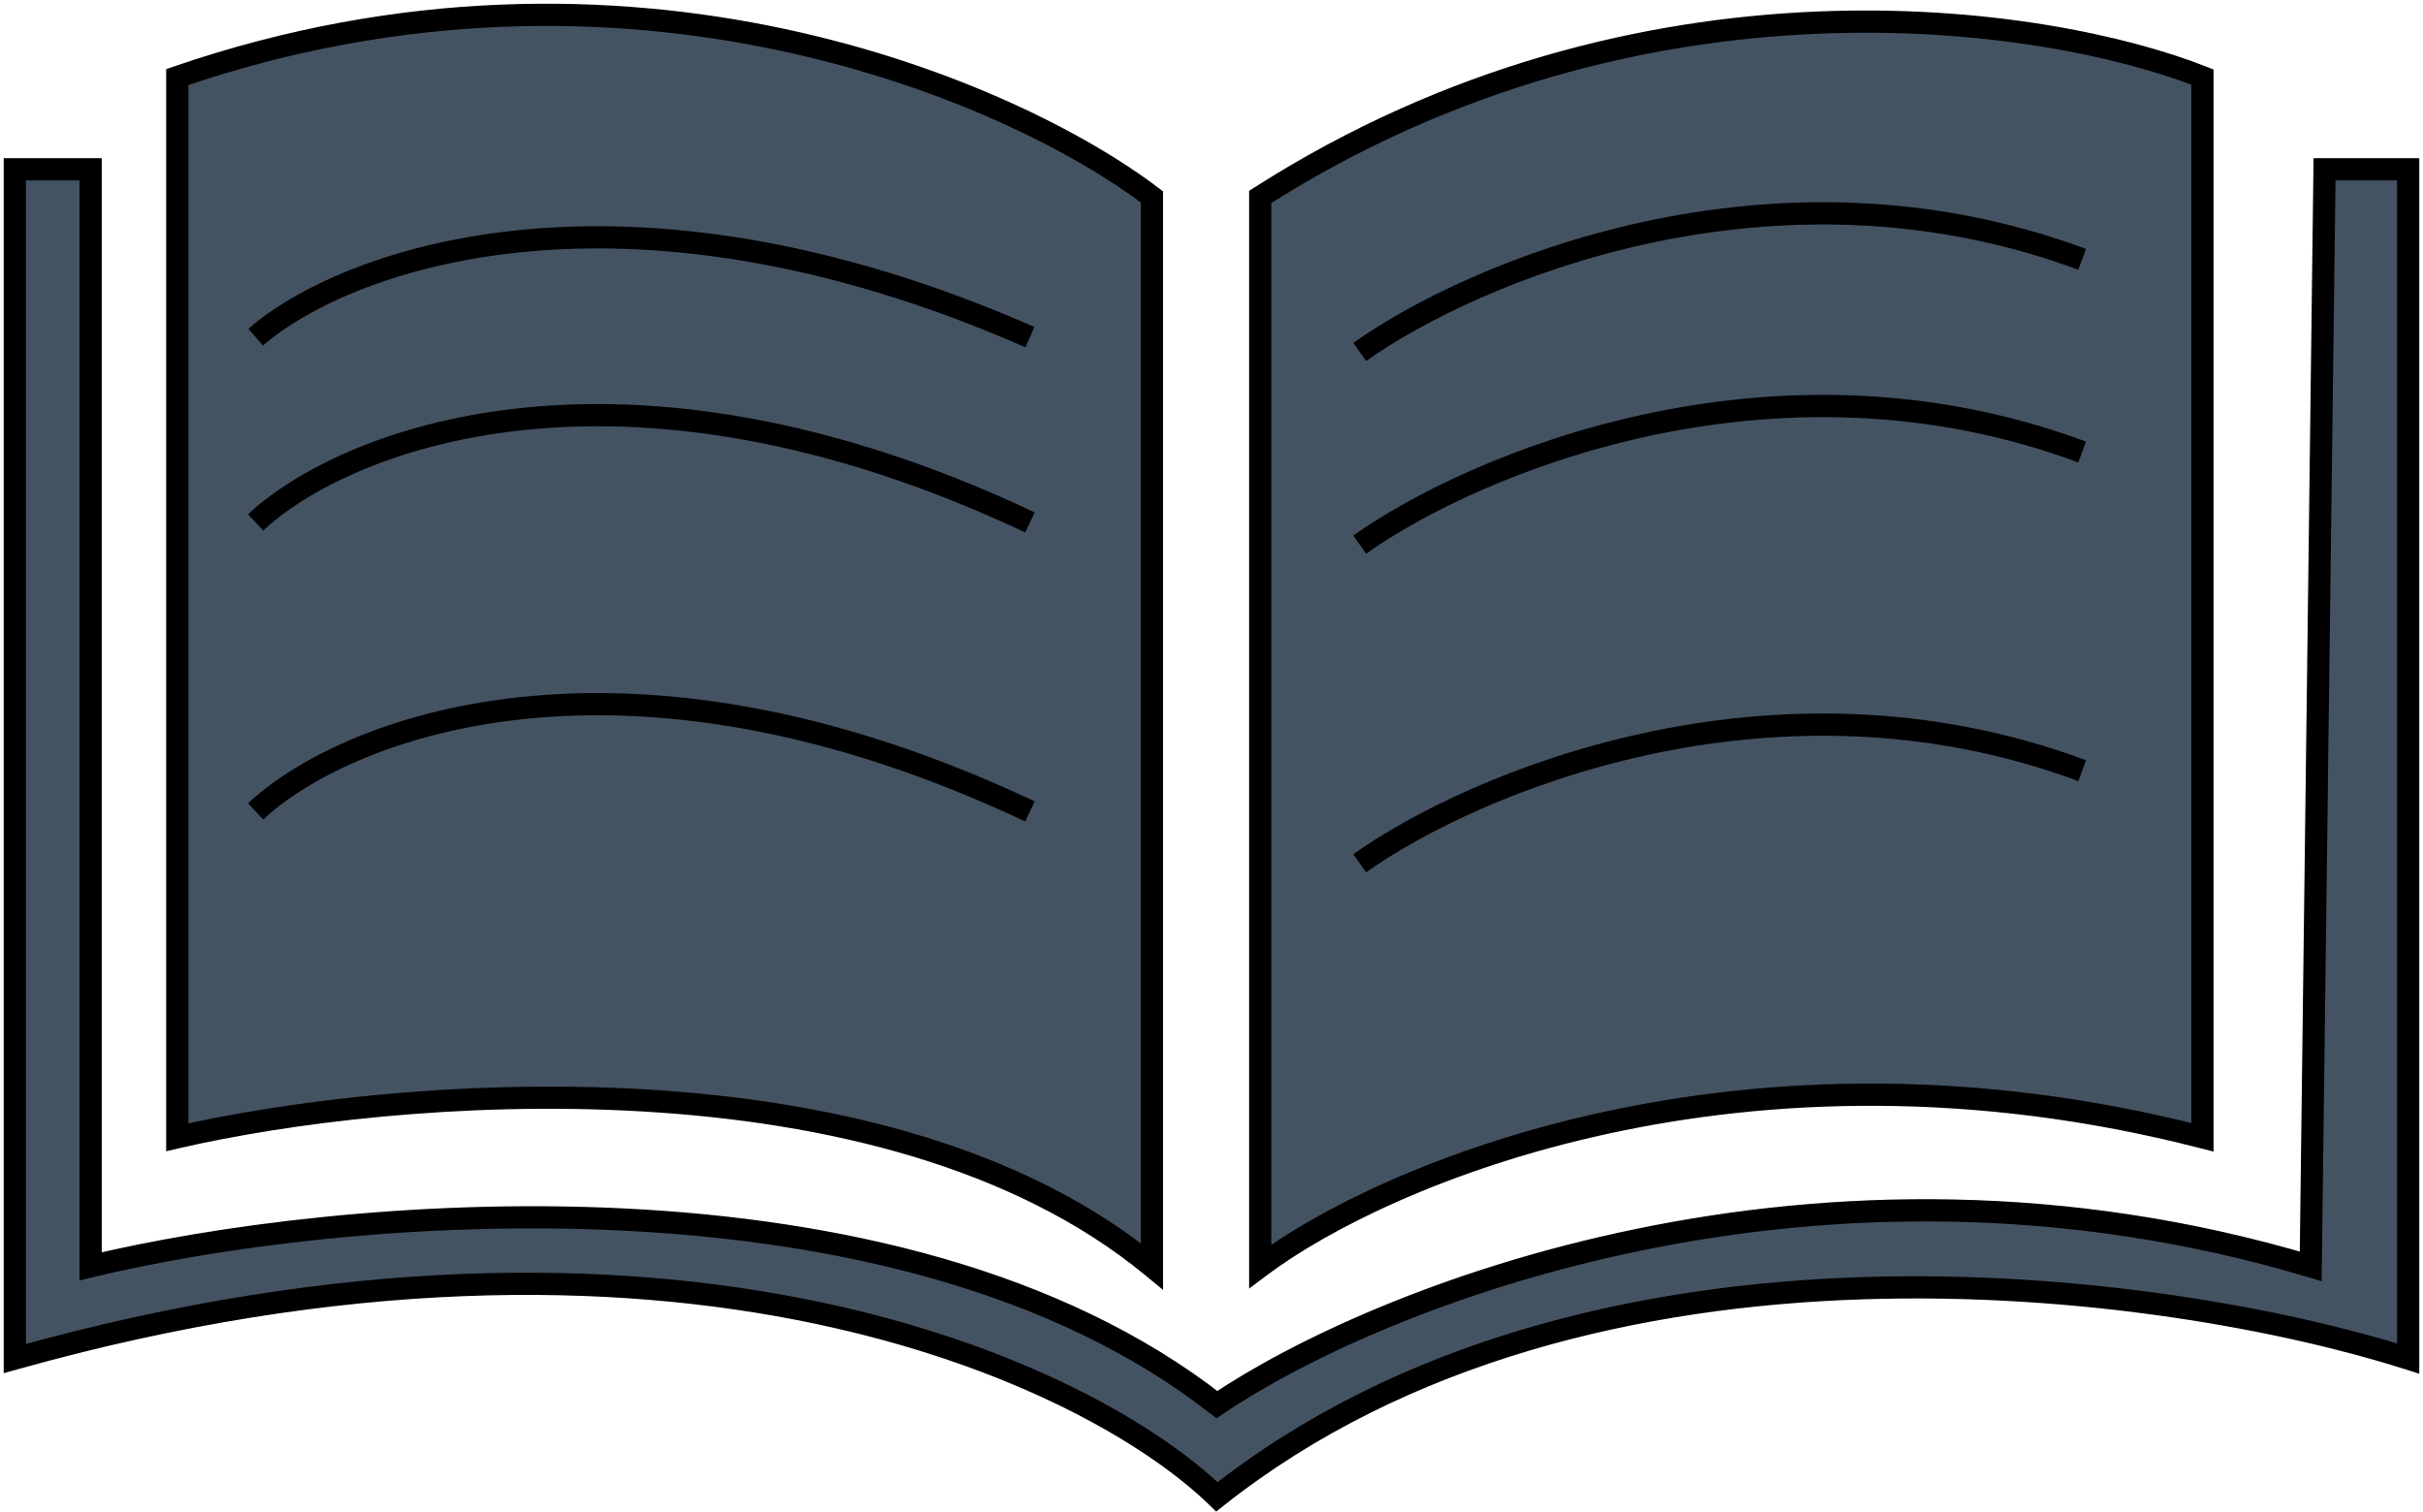 <svg width="327" height="204" viewBox="0 0 327 204" version="1.1" xmlns="http://www.w3.org/2000/svg" xmlns:xlink="http://www.w3.org/1999/xlink">
<title>Group 7</title>
<desc>Created using Figma</desc>
<g id="Canvas" transform="translate(4216 697)">
<g id="Group 7">
<g id="Vector 2">
<use xlink:href="#path0_fill" transform="translate(-4214 -695)" fill="#445362"/>
<use xlink:href="#path1_fill" transform="translate(-4214 -695)" fill="#445362"/>
<use xlink:href="#path2_fill" transform="translate(-4214 -695)" fill="#445362"/>
<use xlink:href="#path3_stroke" transform="translate(-4214 -695)"/>
</g>
<g id="Group 6">
<g id="Vector 3">
<use xlink:href="#path4_stroke" transform="translate(-4181.5 -664.972)"/>
</g>
<g id="Vector 3.1">
<use xlink:href="#path5_stroke" transform="translate(-4181.5 -640.972)"/>
</g>
<g id="Vector 3.2">
<use xlink:href="#path5_stroke" transform="translate(-4181.5 -601.972)"/>
</g>
<g id="Vector 4">
<use xlink:href="#path6_stroke" transform="translate(-4032.5 -668.21)"/>
</g>
<g id="Vector 4.1">
<use xlink:href="#path6_stroke" transform="translate(-4032.5 -642.21)"/>
</g>
<g id="Vector 4.2">
<use xlink:href="#path6_stroke" transform="translate(-4032.5 -599.21)"/>
</g>
</g>
</g>
</g>
<defs>
<path id="path0_fill" d="M 21.923 151.478L 21.923 8.401C 82.723 -12.501 134.949 10.475 153.462 24.575L 153.462 168.896C 117.215 139.037 50.667 144.843 21.923 151.478Z"/>
<path id="path1_fill" d="M 168.077 168.896L 168.077 24.575C 219.523 -8.27 274.282 0.107 295.231 8.401L 295.231 151.478C 233.262 135.553 184.641 156.455 168.077 168.896Z"/>
<path id="path2_fill" d="M 10.231 20.843L 0 20.843L 0 181.338C 88.862 156.455 145.179 183.411 162.231 200C 212.508 160.187 290.359 170.97 323 181.338L 323 20.843L 311.712 20.843L 309.846 168.896C 243.2 148.99 183.667 173.043 162.231 187.559C 118.969 153.718 42.872 161.017 10.231 168.896L 10.231 20.843Z"/>
<path id="path3_stroke" d="M 21.923 8.401L 21.435 6.983L 20.423 7.331L 20.423 8.401L 21.923 8.401ZM 21.923 151.478L 20.423 151.478L 20.423 153.364L 22.261 152.94L 21.923 151.478ZM 153.462 168.896L 152.508 170.054L 154.962 172.075L 154.962 168.896L 153.462 168.896ZM 153.462 24.575L 154.962 24.575L 154.962 23.832L 154.37 23.382L 153.462 24.575ZM 168.077 24.575L 167.27 23.311L 166.577 23.753L 166.577 24.575L 168.077 24.575ZM 168.077 168.896L 166.577 168.896L 166.577 171.899L 168.978 170.096L 168.077 168.896ZM 295.231 151.478L 294.857 152.931L 296.731 153.412L 296.731 151.478L 295.231 151.478ZM 295.231 8.401L 296.731 8.401L 296.731 7.382L 295.783 7.007L 295.231 8.401ZM 0 20.843L 0 19.343L -1.5 19.343L -1.5 20.843L 0 20.843ZM 10.231 20.843L 11.731 20.843L 11.731 19.343L 10.231 19.343L 10.231 20.843ZM 10.231 168.896L 8.731 168.896L 8.731 170.801L 10.583 170.354L 10.231 168.896ZM 162.231 187.559L 161.307 188.74L 162.167 189.413L 163.072 188.801L 162.231 187.559ZM 309.846 168.896L 309.417 170.334L 311.321 170.902L 311.346 168.915L 309.846 168.896ZM 311.712 20.843L 311.712 19.343L 310.231 19.343L 310.212 20.824L 311.712 20.843ZM 323 20.843L 324.5 20.843L 324.5 19.343L 323 19.343L 323 20.843ZM 323 181.338L 322.546 182.767L 324.5 183.388L 324.5 181.338L 323 181.338ZM 162.231 200L 161.185 201.075L 162.129 201.994L 163.162 201.176L 162.231 200ZM 0 181.338L -1.5 181.338L -1.5 183.316L 0.404 182.782L 0 181.338ZM 20.423 8.401L 20.423 151.478L 23.423 151.478L 23.423 8.401L 20.423 8.401ZM 22.261 152.94C 36.561 149.637 60.171 146.549 84.791 147.999C 109.426 149.443 134.745 155.421 152.508 170.054L 154.415 167.739C 135.932 152.512 109.853 146.463 84.967 145.004C 60.065 143.551 36.029 146.684 21.586 150.017L 22.261 152.94ZM 154.962 168.896L 154.962 24.575L 151.962 24.575L 151.962 168.896L 154.962 168.896ZM 154.37 23.382C 135.553 9.05 82.811 -14.117 21.435 6.983L 22.411 9.82C 82.635 -10.884 134.344 11.9 152.553 25.768L 154.37 23.382ZM 166.577 24.575L 166.577 168.896L 169.577 168.896L 169.577 24.575L 166.577 24.575ZM 168.978 170.096C 185.211 157.903 233.368 137.129 294.857 152.931L 295.604 150.025C 233.155 133.977 184.071 155.007 167.176 167.697L 168.978 170.096ZM 296.731 151.478L 296.731 8.401L 293.731 8.401L 293.731 151.478L 296.731 151.478ZM 295.783 7.007C 274.502 -1.419 219.217 -9.854 167.27 23.311L 168.884 25.839C 219.83 -6.686 274.062 1.633 294.679 9.796L 295.783 7.007ZM 0 22.343L 10.231 22.343L 10.231 19.343L 0 19.343L 0 22.343ZM 8.731 20.843L 8.731 168.896L 11.731 168.896L 11.731 20.843L 8.731 20.843ZM 10.583 170.354C 26.831 166.43 53.803 162.66 82.173 164.08C 110.556 165.494 140.031 172.097 161.307 188.74L 163.155 186.377C 141.169 169.179 110.964 162.511 82.323 161.084C 53.669 159.663 26.271 163.483 9.879 167.438L 10.583 170.354ZM 163.072 188.801C 184.233 174.471 243.304 150.586 309.417 170.334L 310.275 167.459C 243.096 147.393 183.1 171.616 161.39 186.316L 163.072 188.801ZM 311.346 168.915L 313.212 20.862L 310.212 20.824L 308.346 168.877L 311.346 168.915ZM 311.712 22.343L 323 22.343L 323 19.343L 311.712 19.343L 311.712 22.343ZM 321.5 20.843L 321.5 181.338L 324.5 181.338L 324.5 20.843L 321.5 20.843ZM 323.454 179.908C 307.048 174.7 279.173 169.371 249.179 170.352C 219.174 171.343 186.783 178.645 161.3 198.824L 163.162 201.176C 187.956 181.543 219.628 174.329 249.278 173.35C 278.939 172.362 306.311 177.608 322.546 182.767L 323.454 179.908ZM 163.277 198.925C 145.773 181.896 88.871 154.894 -0.404 179.893L 0.404 182.782C 88.852 158.015 144.586 184.927 161.185 201.075L 163.277 198.925ZM 1.5 181.338L 1.5 20.843L -1.5 20.843L -1.5 181.338L 1.5 181.338Z"/>
<path id="path4_stroke" d="M 0.985 14.603C 12.126 4.895 48.713 -9.372 103.897 14.846L 105.103 12.099C 49.087 -12.483 11.207 1.717 -0.985 12.342L 0.985 14.603Z"/>
<path id="path5_stroke" d="M 1.025 15.568C 12.161 5.144 48.707 -10.171 103.86 15.829L 105.14 13.116C 49.093 -13.306 11.173 1.959 -1.025 13.377L 1.025 15.568Z"/>
<path id="path6_stroke" d="M 0.869 19.932C 15.628 9.437 55.604 -7.751 96.978 7.616L 98.022 4.804C 55.396 -11.029 14.372 6.649 -0.869 17.488L 0.869 19.932Z"/>
</defs>
</svg>
